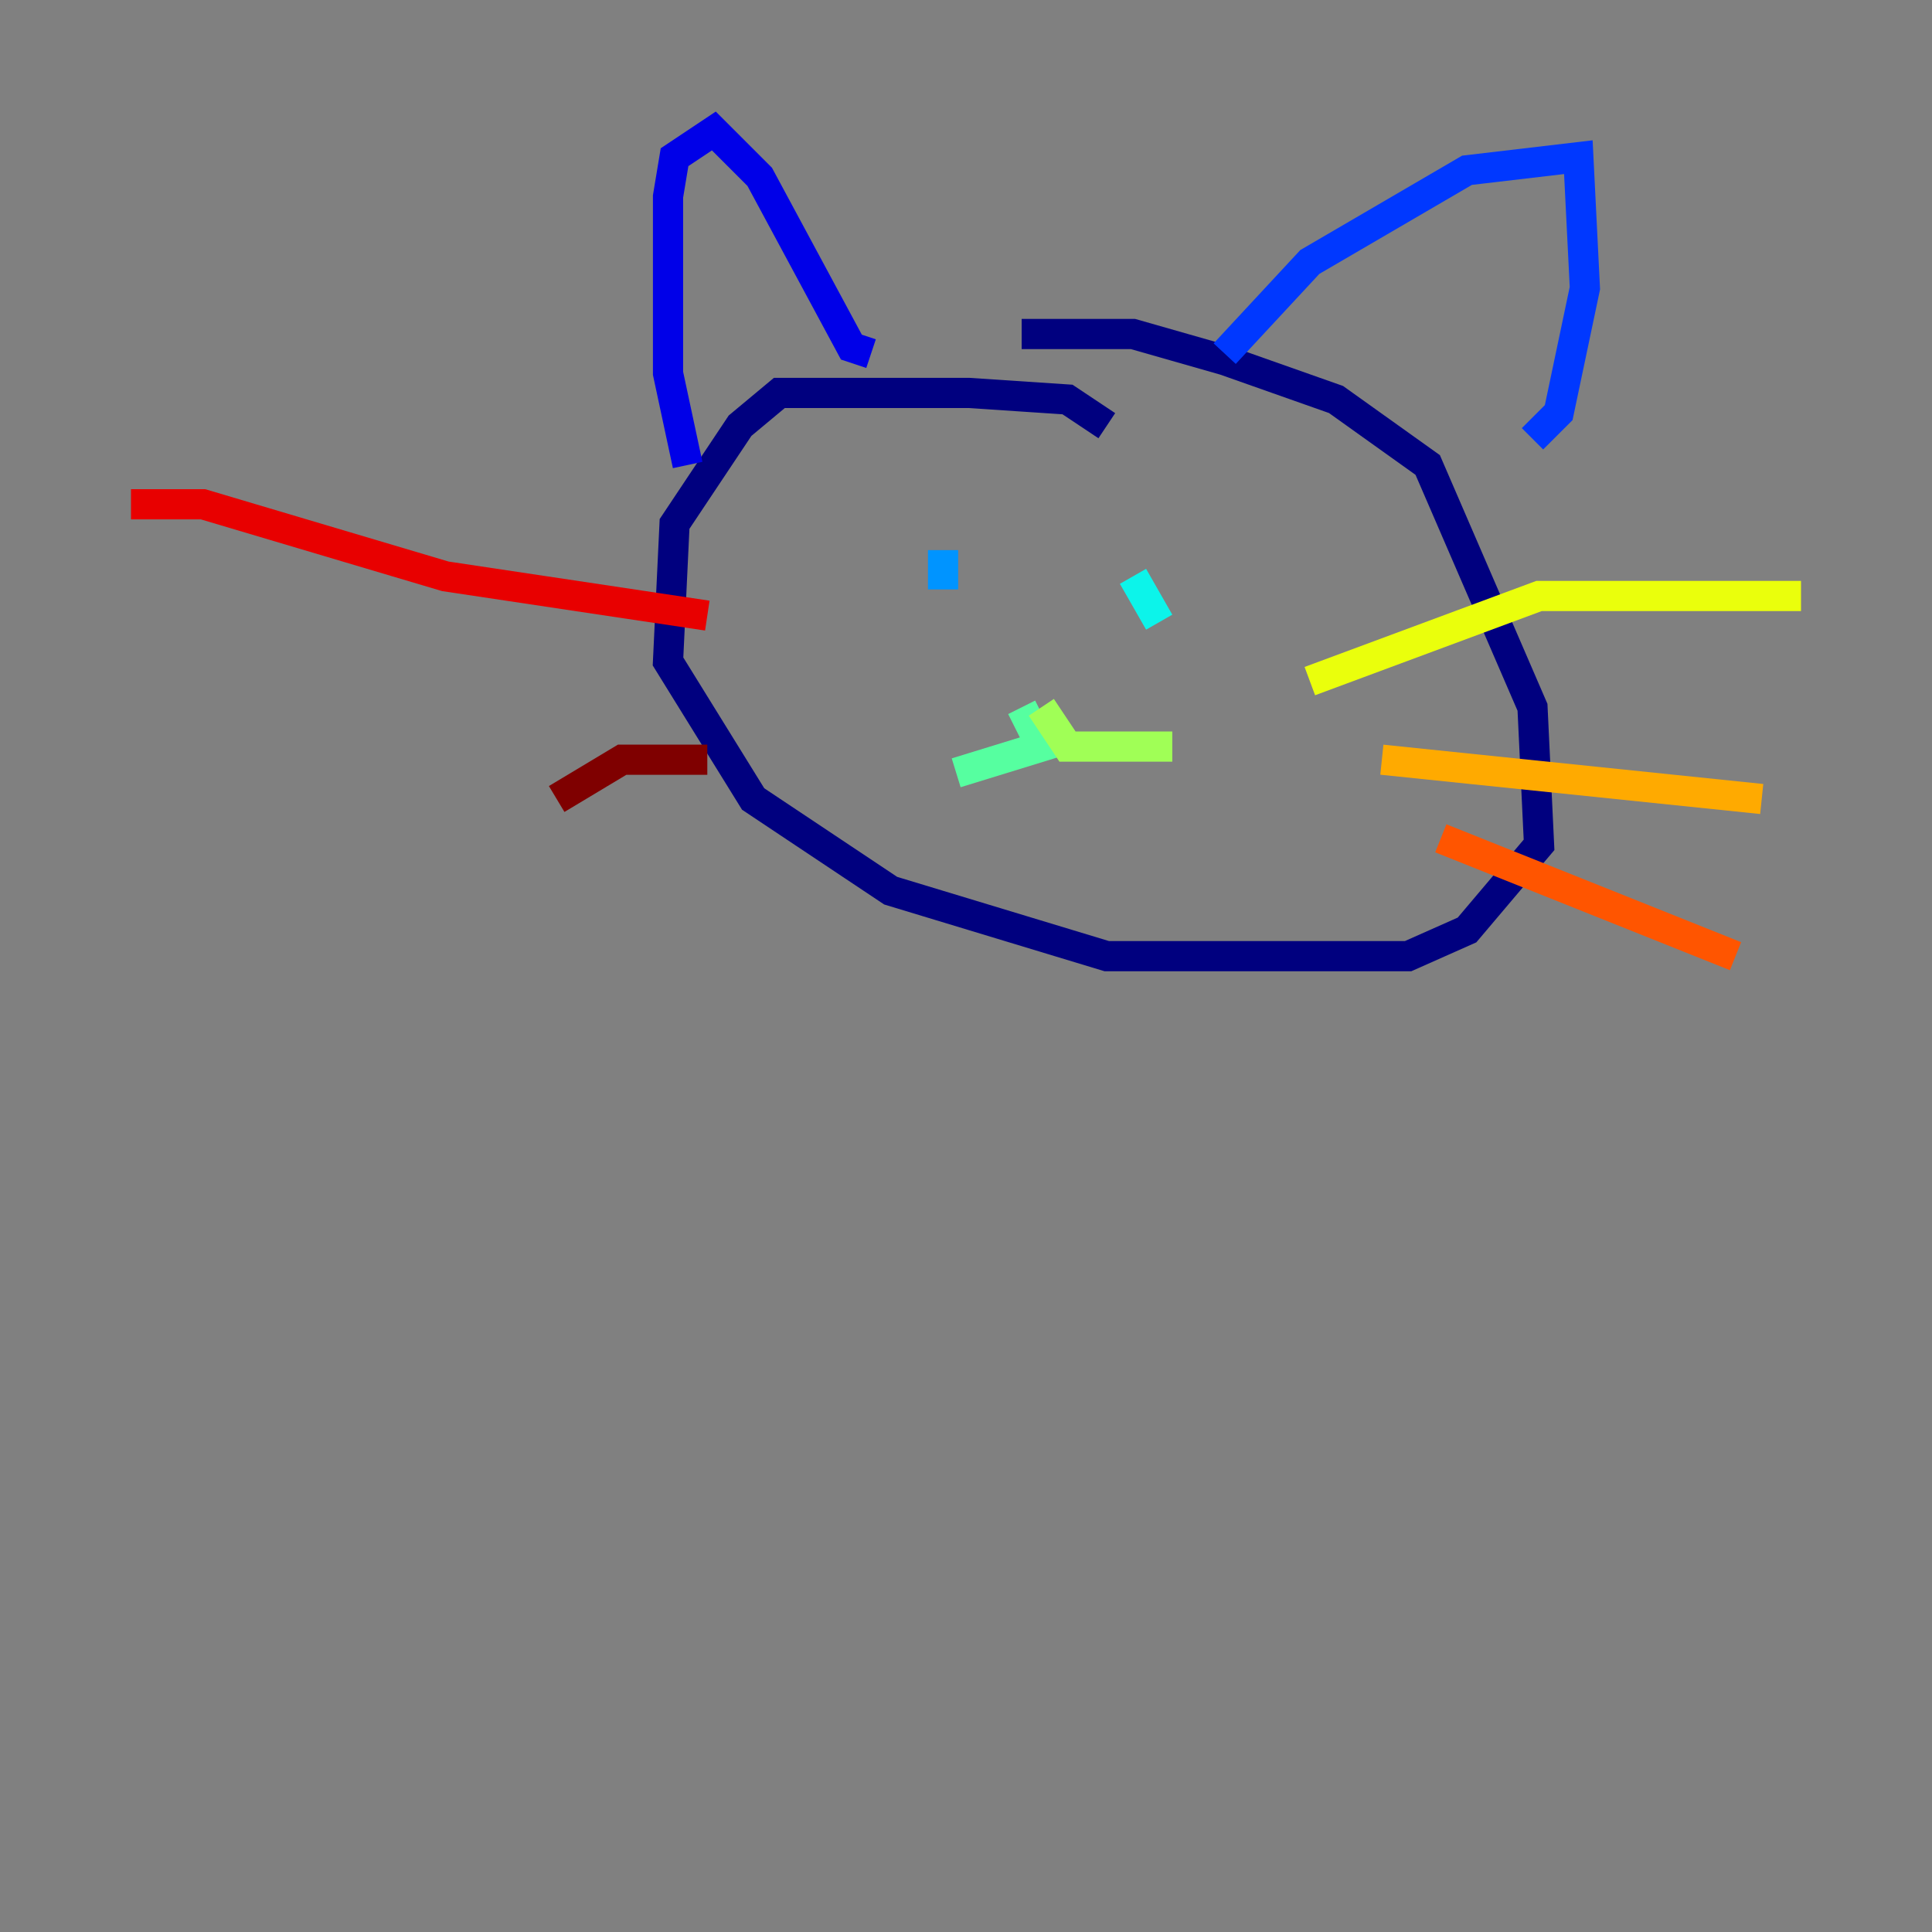 <?xml version="1.0" encoding="utf-8" ?>
<svg baseProfile="tiny" height="128" version="1.2" viewBox="0,0,128,128" width="128" xmlns="http://www.w3.org/2000/svg" xmlns:ev="http://www.w3.org/2001/xml-events" xmlns:xlink="http://www.w3.org/1999/xlink"><rect x="0" y="0" width="128" height="128" fill="#808080" stroke="none"/><defs /><polyline fill="none" points="73.329,28.203 70.725,26.468 64.217,26.034 51.634,26.034 49.031,28.203 44.691,34.712 44.258,43.824 49.898,52.936 59.01,59.01 73.329,63.349 93.288,63.349 97.193,61.614 101.966,55.973 101.532,46.861 94.59,30.807 88.515,26.468 81.139,23.864 75.064,22.129 67.688,22.129" stroke="#00007f" stroke-width="2" /><polyline fill="none" points="45.559,30.807 44.258,24.732 44.258,13.017 44.691,10.414 47.295,8.678 50.332,11.715 56.407,22.997 57.709,23.43" stroke="#0000e8" stroke-width="2" /><polyline fill="none" points="81.139,23.43 86.78,17.356 97.193,11.281 104.57,10.414 105.003,19.091 103.268,27.336 101.532,29.071" stroke="#0038ff" stroke-width="2" /><polyline fill="none" points="62.481,36.447 62.481,39.051" stroke="#0094ff" stroke-width="2" /><polyline fill="none" points="75.064,38.183 76.8,41.22" stroke="#0cf4ea" stroke-width="2" /><polyline fill="none" points="67.688,46.861 68.99,49.464 63.349,51.2" stroke="#56ffa0" stroke-width="2" /><polyline fill="none" points="68.99,46.861 70.725,49.464 77.668,49.464" stroke="#a0ff56" stroke-width="2" /><polyline fill="none" points="86.78,45.125 101.966,39.485 119.322,39.485" stroke="#eaff0c" stroke-width="2" /><polyline fill="none" points="91.552,50.332 116.719,52.936" stroke="#ffaa00" stroke-width="2" /><polyline fill="none" points="95.458,55.539 114.983,63.349" stroke="#ff5500" stroke-width="2" /><polyline fill="none" points="46.861,40.786 29.505,38.183 13.451,33.41 8.678,33.41" stroke="#e80000" stroke-width="2" /><polyline fill="none" points="46.861,50.332 41.22,50.332 36.881,52.936" stroke="#7f0000" stroke-width="2" /></svg>